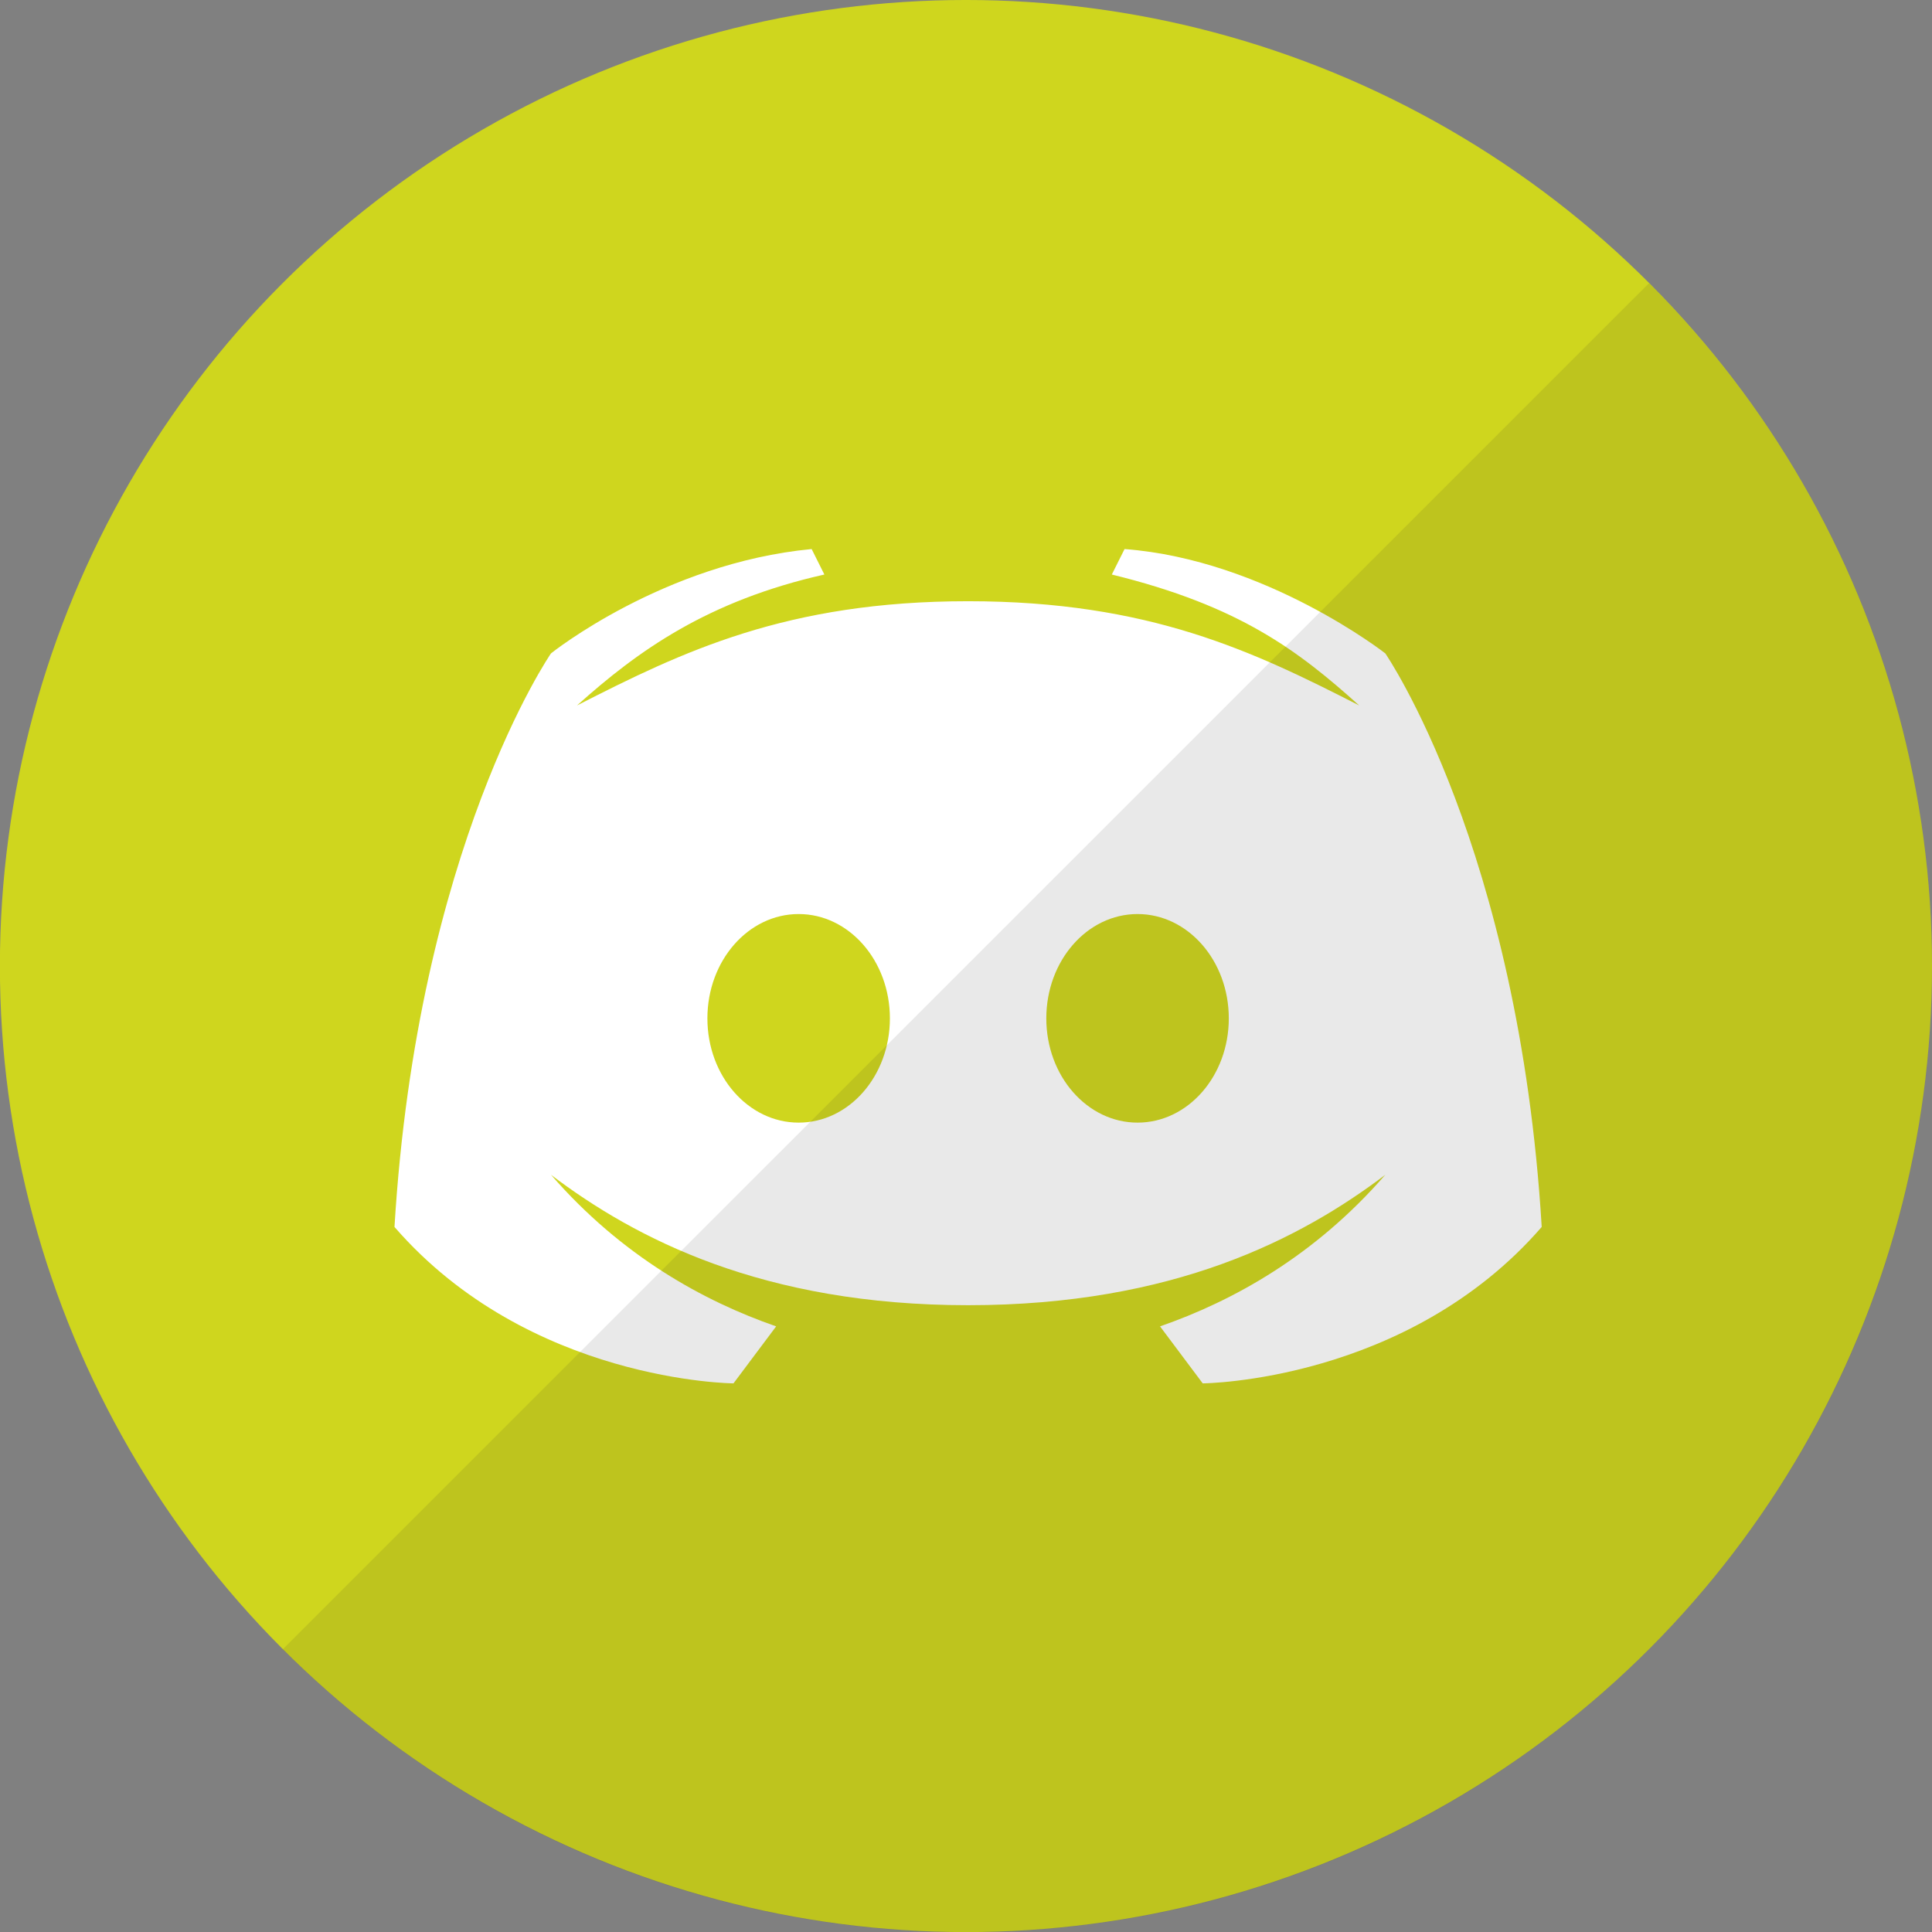 <svg xmlns="http://www.w3.org/2000/svg" viewBox="1.735 1.456 218.824 218.844"><rect x="1.735" y="1.456" width="218.824" height="218.844" fill="#808080" stroke="none"/><circle cx="-13.058" cy="7.906" r="11" style="fill: rgb(207, 214, 30);" transform="matrix(9.947, 0, 0, 9.947, 241.029, 32.231)"></circle><path d="M -8.283 4.346 C -8.283 4.346 -9.645 3.28 -11.252 3.158 L -11.397 3.448 C -9.944 3.804 -9.277 4.313 -8.58 4.939 C -9.781 4.326 -10.967 3.752 -13.034 3.752 C -15.1 3.752 -16.286 4.326 -17.487 4.939 C -16.79 4.313 -15.997 3.747 -14.67 3.448 L -14.815 3.158 C -16.501 3.318 -17.783 4.346 -17.783 4.346 C -17.783 4.346 -19.304 6.55 -19.565 10.877 C -18.032 12.644 -15.705 12.658 -15.705 12.658 L -15.219 12.009 C -16.045 11.722 -16.977 11.21 -17.783 10.283 C -16.822 11.01 -15.371 11.768 -13.033 11.768 C -10.696 11.768 -9.245 11.011 -8.283 10.283 C -9.089 11.21 -10.022 11.722 -10.848 12.009 L -10.362 12.658 C -10.362 12.658 -8.035 12.644 -6.502 10.877 C -6.763 6.55 -8.283 4.346 -8.283 4.346 Z M -14.963 9.689 C -15.537 9.689 -16.002 9.158 -16.002 8.502 C -16.002 7.846 -15.537 7.314 -14.963 7.314 C -14.389 7.314 -13.924 7.846 -13.924 8.502 C -13.924 9.158 -14.389 9.689 -14.963 9.689 Z M -11.104 9.689 C -11.678 9.689 -12.143 9.158 -12.143 8.502 C -12.143 7.846 -11.678 7.314 -11.104 7.314 C -10.53 7.314 -10.065 7.846 -10.065 8.502 C -10.065 9.158 -10.53 9.689 -11.104 9.689 Z" style="fill: rgb(255, 255, 255);" transform="matrix(9.947, 0, 0, 9.947, 241.029, 32.231)"></path><path d="M -20.837 15.686 C -18.846 17.677 -16.096 18.908 -13.058 18.908 C -6.983 18.908 -2.058 13.983 -2.058 7.908 C -2.058 4.871 -3.29 2.121 -5.28 0.13 L -20.837 15.686 Z" opacity="0.1" style="fill: rgb(35, 31, 32);" transform="matrix(9.947, 0, 0, 9.947, 241.029, 32.231)"></path></svg>